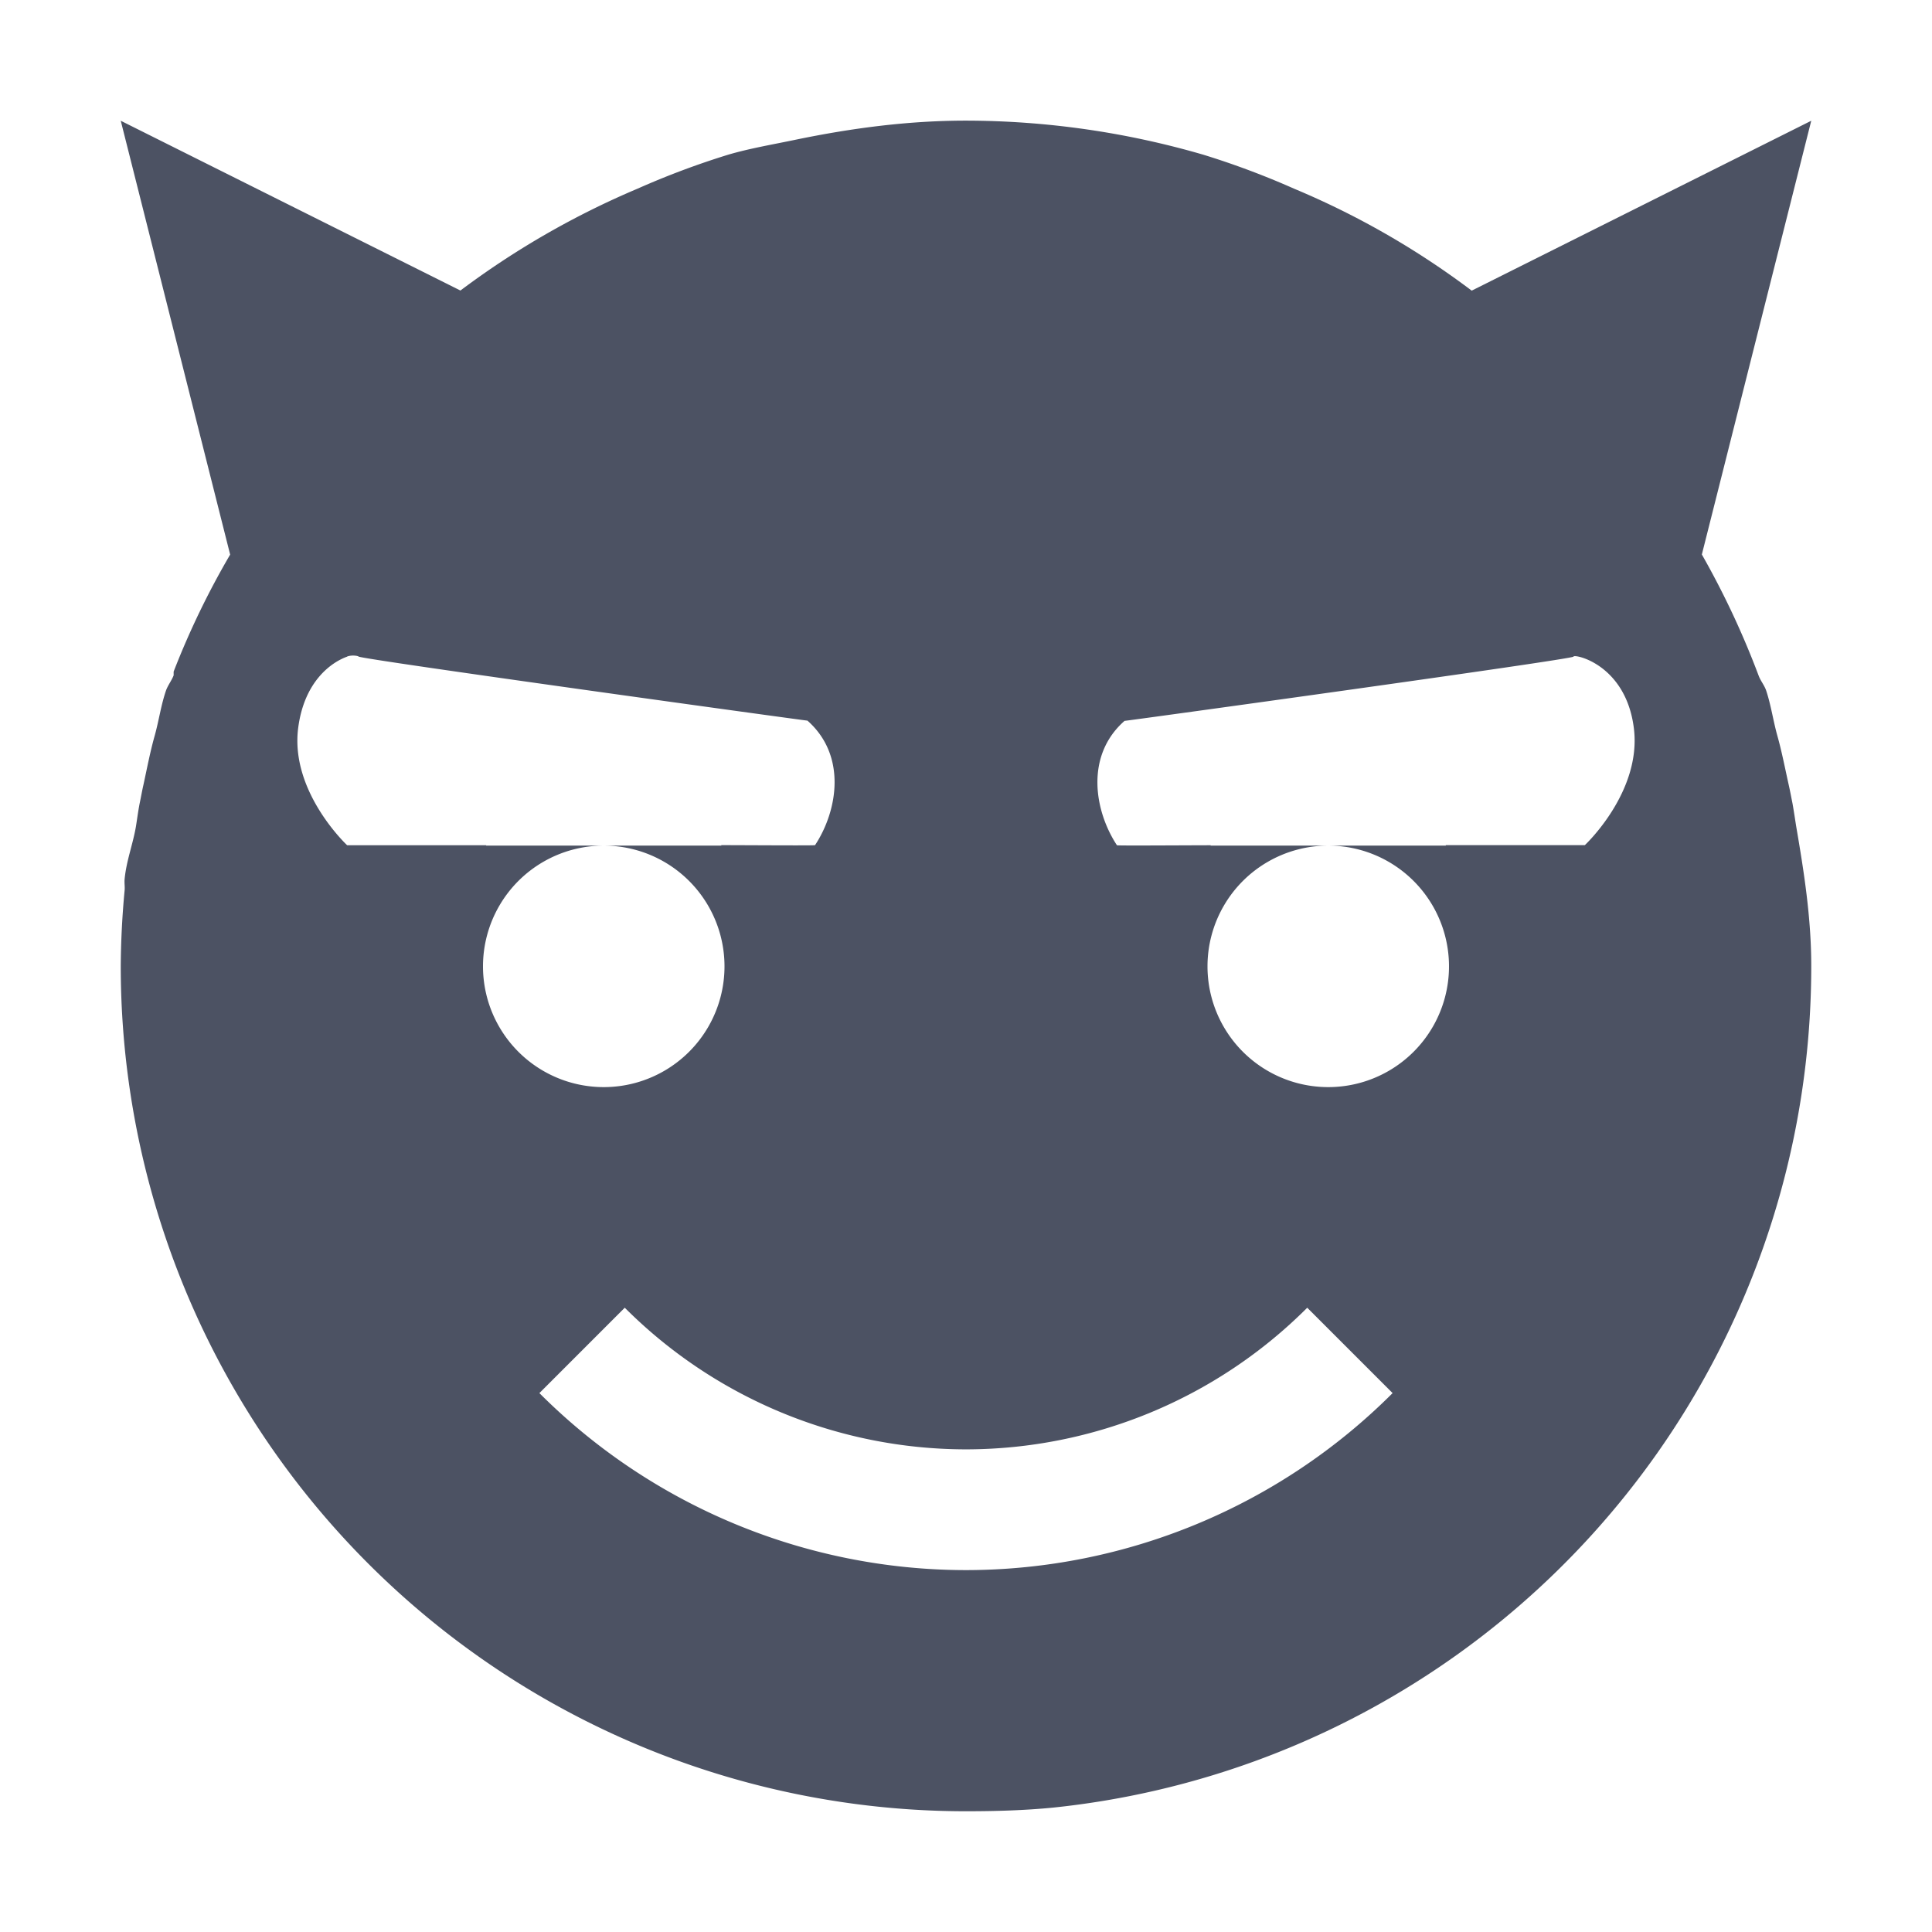 <svg xmlns="http://www.w3.org/2000/svg" width="16" height="16">
    <path d="M1 1l.906 3.593a6.762 6.762 0 00-.468.969v.031c-.016.042-.048.083-.063.125-.042.122-.059.25-.094.375-.038.135-.063.268-.093.406-.012.052-.021.105-.032.157-.012.062-.02.124-.03.187-.025.148-.08.287-.094.438-.003.03.003.063 0 .093A7.131 7.131 0 001 8a7 7 0 007 7c.242 0 .484-.007.72-.03A7.003 7.003 0 0015 7.998c0-.396-.06-.777-.125-1.156-.01-.063-.019-.125-.03-.187-.011-.054-.02-.104-.032-.157-.03-.134-.057-.275-.094-.406-.034-.122-.053-.256-.093-.375-.016-.045-.047-.08-.063-.125a7.032 7.032 0 00-.469-1L15 1l-2.812 1.407a6.788 6.788 0 00-1.47-.844 6.773 6.773 0 00-.75-.281A7.062 7.062 0 008 .999c-.483 0-.95.063-1.406.157-.185.039-.383.072-.563.125a6.778 6.778 0 00-.75.281 6.952 6.952 0 00-1.468.844zm1.875 4.437c.041-.015.091-.005.094 0 .004.021 3.7.531 3.718.531.328.29.25.747.063 1.031-.002.004-.429.001-.777 0 0 .001 0 .003.002.004H5a1 1 0 110 2 1 1 0 010-2h-.975L4.027 7H2.875s-.472-.44-.406-.968c.05-.396.282-.55.406-.594zm10.156 0c.01-.022.434.066.5.594s-.406.968-.406.968h-1.152c0 .001 0 .003.002.004H11a1 1 0 110 2 1 1 0 010-2h-.975L10.027 7c-.348.001-.775.004-.777 0-.187-.284-.265-.742.063-1.03.019 0 3.714-.51 3.718-.532zM5.174 10.83A4 4 0 008 12.003a4 4 0 002.826-1.173l.707.707A4.999 4.999 0 018 13.003a4.999 4.999 0 01-3.533-1.466z" style="marker:none" color="#bebebe" overflow="visible" fill="#4c5263"/>
</svg>
